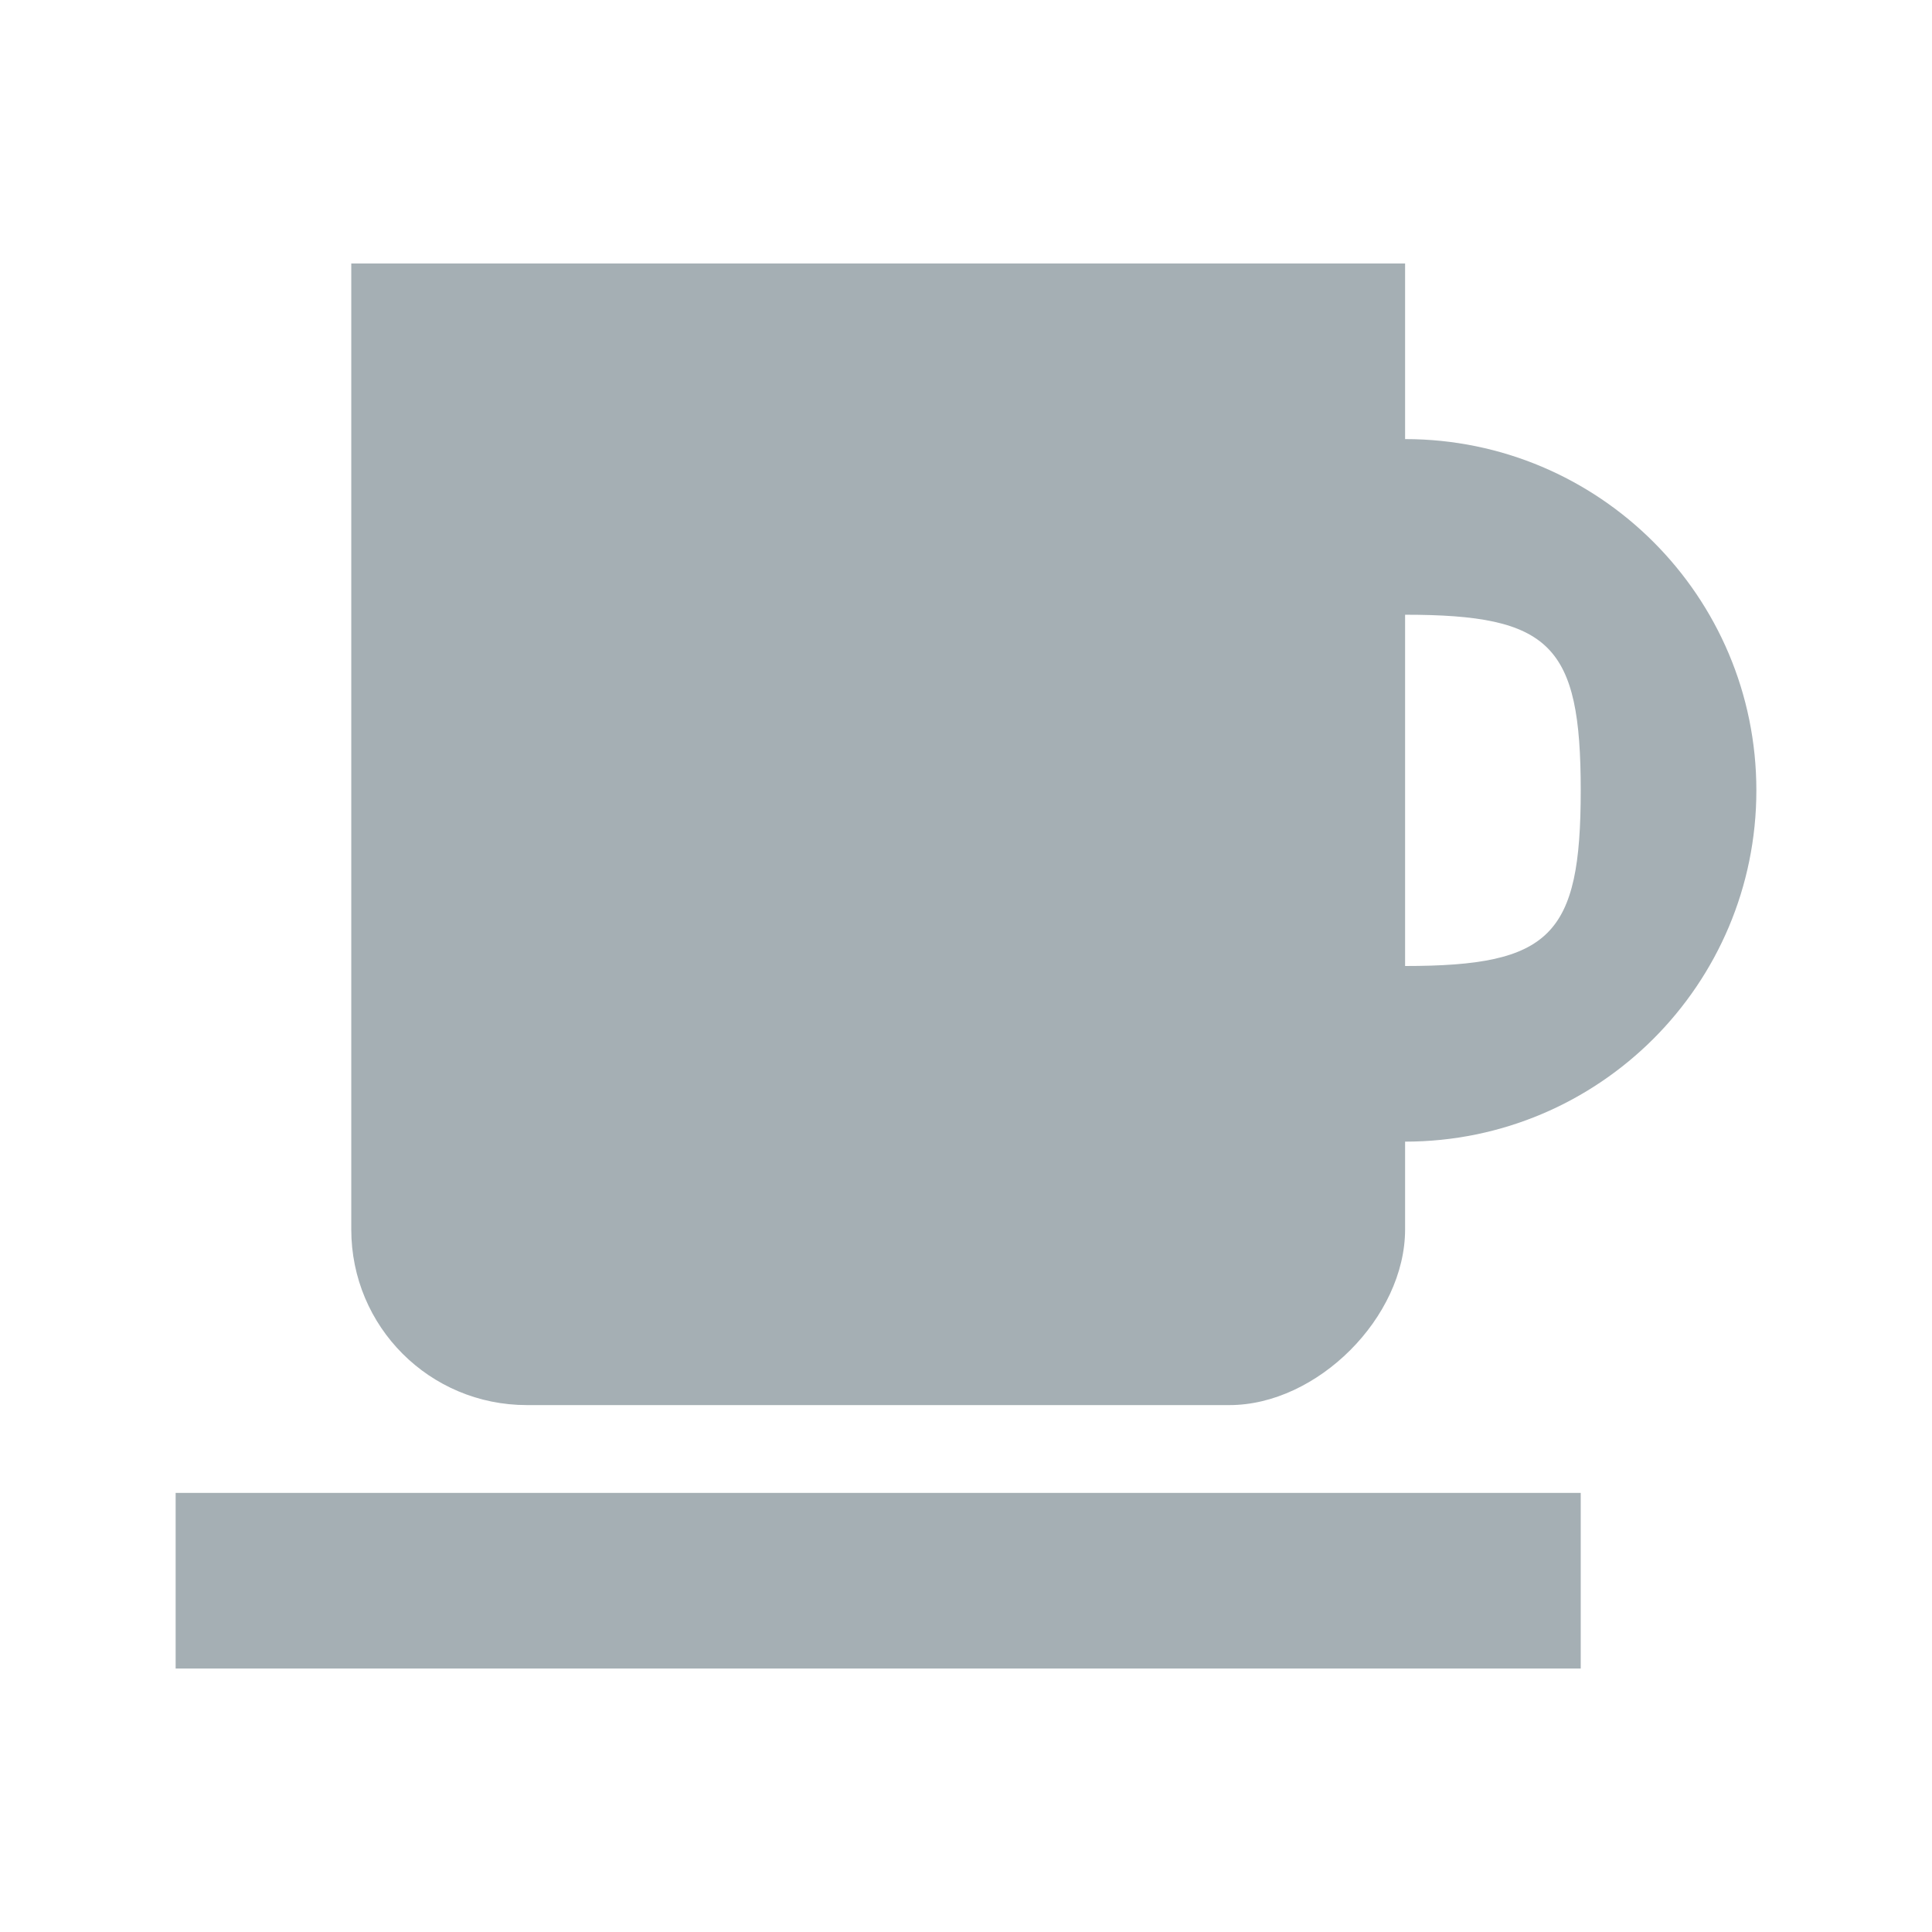 <svg xmlns="http://www.w3.org/2000/svg" id="svg4141" width="22" height="22" version="1.1" viewBox="0 0 22 22">
 <g id="kteatime">
  <rect id="rect3009" style="fill:#a5afb4;fill-opacity:0;stroke:none" width="22" height="22" x="0" y="0"/>
  <path id="path4147" style="color:#7b7c7e;opacity:1;fill:#a5afb4;fill-opacity:1" d="m 4,3 0,11 c 0,1.108 0.892,2 2,2 l 8,0 c 1,0 2,-1 2,-2 l 0,-1 c 2.209,0 4,-1.791 4,-4 C 20,6.791 18.209,5 16,5 L 16,3 4,3 Z m 12,4 c 1.657,0 2,0.343 2,2 0,1.657 -0.343,2 -2,2 l 0,-4 z m -14,10 0,2 16,0 0,-2 -16,0 z"/>
 </g>
</svg>
